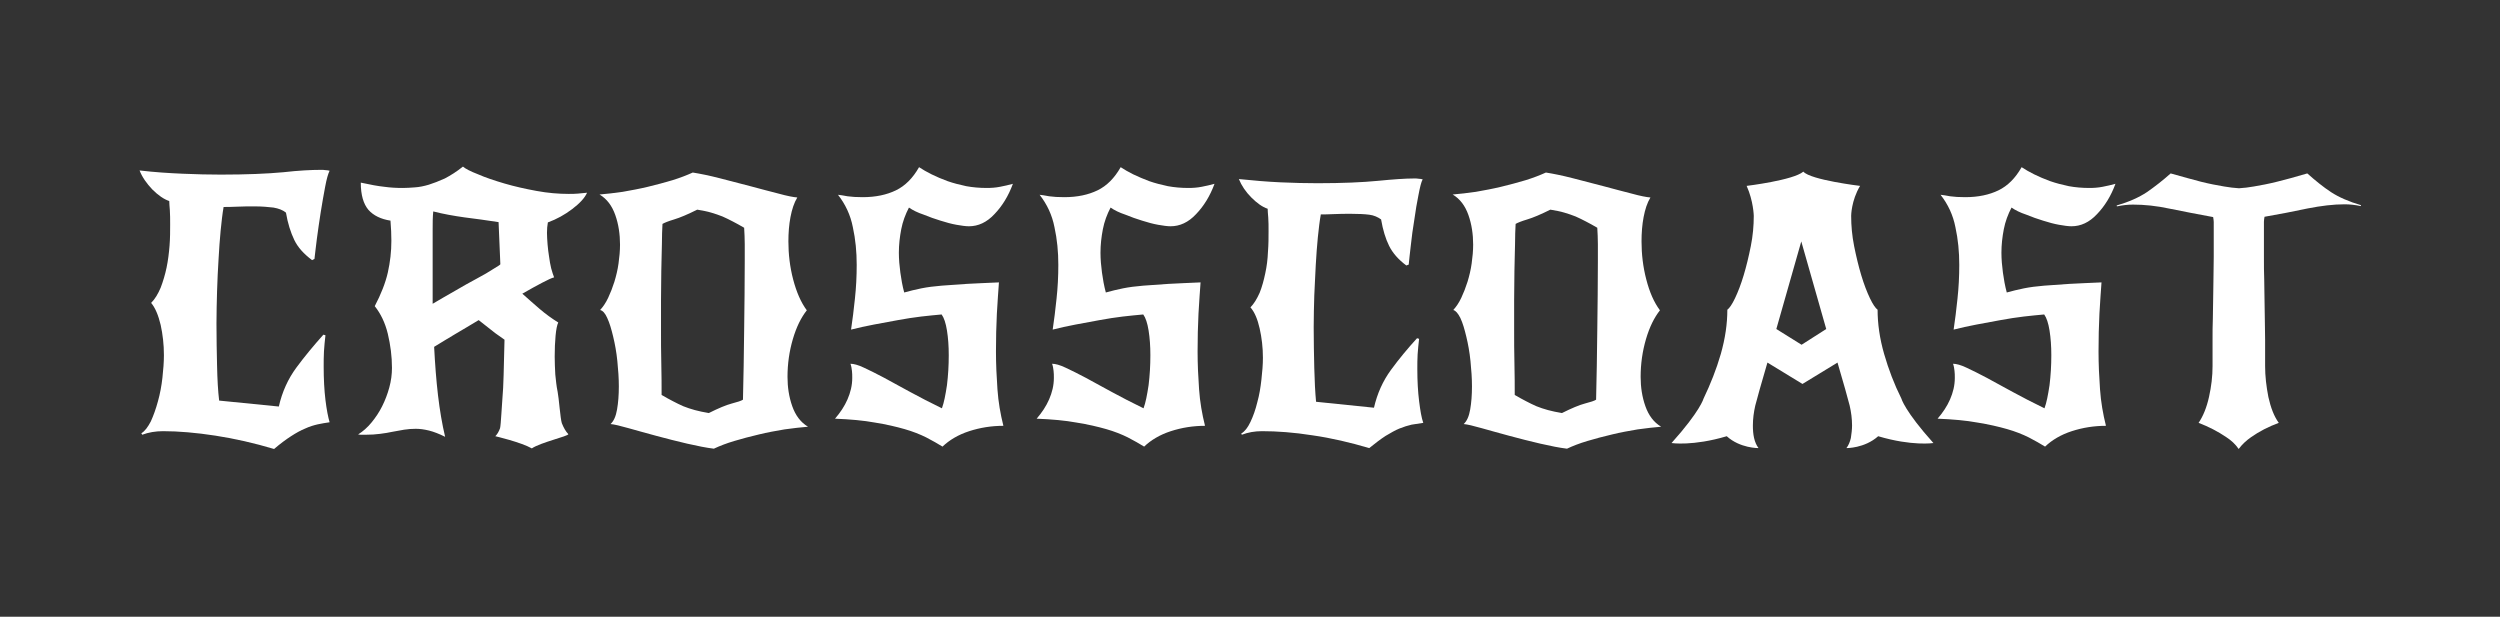 <?xml version="1.0" encoding="utf-8"?>
<!-- Generator: Adobe Illustrator 22.1.0, SVG Export Plug-In . SVG Version: 6.00 Build 0)  -->
<svg version="1.1" id="Layer_1" xmlns="http://www.w3.org/2000/svg" xmlns:xlink="http://www.w3.org/1999/xlink" x="0px" y="0px"
	 viewBox="0 0 841.9 207.7" style="enable-background:new 0 0 841.9 207.7;" xml:space="preserve">
<rect x="0" y="0" width="841.9" height="207.7" fill="#333333" stroke="none"/>
<style type="text/css">
	.st0{fill:#FFFFFF;}
</style>
<g>
	<path class="st0" d="M590.6,72.7c0,3.3-0.3,6.7-1,10.2c-0.7,3.5-1.5,6.8-2.4,9.8c-0.9,3-1.9,5.6-2.9,7.7c-1,2.1-1.9,3.4-2.6,3.9
		c0,4.7-0.7,9.6-2.2,14.9c-1.5,5.2-3.5,10.2-5.8,15c0,0-1.1,4.2-10.8,15c0,0,7.2,1.1,18.6-2.3c4.5,4.1,10.7,4,10.7,4
		c-0.7-0.9-1.2-2.1-1.5-3.4c-0.3-1.3-0.4-2.7-0.4-4.2c0-2.3,0.3-4.5,0.8-6.7c0.6-2.2,1.1-4,1.5-5.5l2.6-9l11.8,7.2l11.8-7.2l2.6,9
		c0.4,1.5,0.9,3.3,1.5,5.5c0.5,2.2,0.8,4.4,0.8,6.7c0,1.4-0.2,2.8-0.4,4.2c-0.3,1.3-0.8,2.5-1.5,3.4c0,0,6.1,0.1,10.7-4
		c11.4,3.4,18.6,2.3,18.6,2.3c-9.7-10.8-10.8-15-10.8-15c-2.4-4.8-4.3-9.8-5.8-15c-1.5-5.2-2.2-10.2-2.2-14.9
		c-0.7-0.5-1.6-1.8-2.6-3.9c-1-2.1-2-4.7-2.9-7.7c-0.9-3-1.7-6.3-2.4-9.8c-0.7-3.5-1-6.9-1-10.2c0,0,0-5.1,3-10.1
		c0,0-16.7-2-19.1-4.8c-3.4,2.9-19.1,4.8-19.1,4.8C590.5,67.7,590.6,72.7,590.6,72.7z M606.7,122.8 M606.7,116.1l-8.5-5.3l8.4-29.5
		V81l0,0.1l0,0l0,0l0-0.1v0.3l8.4,29.5L606.7,116.1z"/>
	<path class="st0" d="M47.6,145.9c1.2-0.7,2.2-2.1,3.2-4c0.9-2,1.7-4.2,2.4-6.8c0.7-2.5,1.2-5.2,1.5-7.9c0.3-2.7,0.5-5.3,0.5-7.6
		c0-3.6-0.4-7-1.1-10.2c-0.8-3.3-1.8-5.7-3.2-7.4c1.3-1.3,2.3-3,3.2-5.1c0.8-2.1,1.5-4.4,2-6.8c0.5-2.4,0.8-4.9,1-7.4
		c0.2-2.5,0.2-4.9,0.2-7.1c0-1.8,0-3.4-0.1-4.8c-0.1-1.3-0.2-2.4-0.2-3.1c-1.8-0.6-3.7-1.9-5.7-3.9c-1.9-2-3.4-4.1-4.3-6.4
		c5.1,0.6,9.9,0.9,14.5,1.1c4.6,0.2,8.9,0.3,12.9,0.3c8.6,0,15.6-0.3,21-0.8c5.3-0.6,9.5-0.8,12.6-0.8c0.6,0,1.2,0,1.7,0.1
		c0.5,0,0.9,0.1,1.3,0.2c-0.5,1-1,2.7-1.5,5.4c-0.5,2.6-1,5.5-1.5,8.6s-0.9,6.1-1.3,9c-0.4,2.9-0.6,5.2-0.8,6.7l-0.8,0.4
		c-2.8-2.1-4.8-4.3-6-6.8c-1.2-2.5-2.2-5.6-2.8-9.2c-1.1-0.9-2.5-1.4-4.2-1.7c-1.7-0.2-3.8-0.4-6.3-0.4c-2.1,0-4,0-6,0.1
		s-3.4,0.1-4.5,0.1c-0.4,2.3-0.7,5-1,8c-0.3,3-0.5,6.2-0.7,9.6c-0.2,3.4-0.4,7-0.5,10.7s-0.2,7.4-0.2,11c0,5,0.1,9.7,0.2,14.2
		s0.3,8.4,0.7,11.7l20.1,2c1.1-4.9,3.1-9.3,5.9-13.1c2.8-3.8,5.9-7.5,9.1-11.1l0.7,0.2c-0.2,1.8-0.4,3.6-0.5,5.4
		c-0.1,1.8-0.1,3.5-0.1,5.2c0,4.1,0.2,7.9,0.6,11.2c0.4,3.3,0.9,5.8,1.4,7.5c-1.3,0.2-2.7,0.4-4,0.7c-1.3,0.3-2.7,0.7-4.2,1.4
		c-1.5,0.6-3.1,1.5-4.8,2.6c-1.7,1.1-3.6,2.5-5.7,4.3c-6.7-2-13.3-3.5-19.8-4.5c-6.5-1-12.4-1.5-17.6-1.5c-2.5,0-4.9,0.4-7,1.2
		L47.6,145.9z"/>
	<path class="st0" d="M179.1,151c-3.7-2.1-12.3-4.1-12.3-4.1c0.7-0.7,1.2-1.6,1.6-2.7c0.3-1.1,0.6-8.1,0.8-10.1
		c0.2-2,0.3-4.6,0.4-7.8c0.1-3.1,0.2-7.1,0.3-11.9c-0.3-0.2-1.3-0.9-3.1-2.2c-1.7-1.3-3.6-2.8-5.6-4.4c-2.7,1.6-5.3,3.2-7.9,4.7
		c-2.6,1.5-4.9,3-7.1,4.3c0.3,5.8,0.7,11.2,1.3,16.3c0.6,5.1,1.4,9.8,2.4,14c-2-1-3.8-1.7-5.4-2.1c-1.6-0.4-3.1-0.6-4.5-0.6
		c-1.3,0-2.6,0.1-3.9,0.3c-1.3,0.2-2.6,0.5-3.9,0.7c-1.3,0.3-2.7,0.5-4.2,0.7c-1.5,0.2-3.1,0.3-4.8,0.3c-0.4,0-0.8,0-1.3,0
		c-0.5,0-0.9,0-1.3-0.1c1.6-1,3.1-2.3,4.5-4c1.4-1.7,2.6-3.5,3.6-5.5c1-2,1.8-4.1,2.4-6.3c0.6-2.2,0.9-4.4,0.9-6.6
		c0-3.9-0.5-7.7-1.4-11.5c-0.9-3.7-2.4-6.8-4.4-9.3c2.1-4,3.6-7.8,4.4-11.3c0.8-3.6,1.2-7.1,1.2-10.7c0-2.1-0.1-4.3-0.3-6.8
		c-3.2-0.5-5.7-1.7-7.4-3.6c-1.7-2-2.6-5-2.6-9.2c3.2,0.7,5.9,1.2,7.9,1.4c2.1,0.3,4.2,0.4,6.3,0.4c1.2,0,2.6-0.1,4-0.2
		c1.5-0.1,3-0.4,4.7-0.9c1.6-0.5,3.4-1.2,5.4-2.1c1.9-1,4-2.3,6.1-4c0.8,0.7,2.5,1.6,5.1,2.6c2.5,1.1,5.5,2.1,8.9,3.1
		c3.4,1,7,1.8,10.8,2.5c3.8,0.7,7.4,1,10.8,1c1.1,0,2.1,0,3.1-0.1c1-0.1,2-0.2,3.1-0.3c-0.8,1.8-2.5,3.6-5,5.5
		c-2.5,1.9-5.2,3.4-8.2,4.5c-0.2,1.1-0.3,2.2-0.3,3.5c0,1.2,0.1,2.5,0.2,3.9c0.1,1.4,0.3,2.8,0.5,4.1c0.2,1.4,0.4,2.7,0.7,3.9
		c0.3,1.2,0.7,2.3,1,3.1c-0.8,0.2-2.1,0.8-4,1.8c-1.9,1-4.1,2.2-6.7,3.7c1.8,1.6,3.7,3.3,5.8,5.1c2.1,1.8,4.2,3.3,6.3,4.6
		c-0.4,0.8-0.7,2.3-0.9,4.4c-0.2,2.1-0.3,4.5-0.3,7.1c0,2,0.1,4,0.2,6c0.2,2,0.4,4,0.8,5.9c0.4,1.9,0.9,9,1.4,10.5
		c0.6,1.5,1.3,2.8,2.2,3.7C191.4,146.9,182,149,179.1,151z M167.9,74.8c-4.1-0.6-8-1.2-11.5-1.6c-3.5-0.5-7-1.1-10.5-2
		c-0.2,1.9-0.2,4-0.2,6.2c0,2.2,0,4.5,0,6.8v9v9.1c2.5-1.5,5-2.9,7.6-4.4c2.6-1.5,5-2.9,7.3-4.1s4.1-2.3,5.5-3.2
		c1.5-0.9,2.3-1.4,2.4-1.6L167.9,74.8z"/>
	<path class="st0" d="M202.1,104.4c1-1.1,1.9-2.4,2.7-4.1c0.8-1.7,1.5-3.5,2.1-5.4c0.6-2,1.1-4,1.4-6.2c0.3-2.1,0.5-4.3,0.5-6.3
		c0-3.5-0.5-6.9-1.6-10c-1.1-3.1-2.8-5.4-5.3-6.9c2.4-0.2,5-0.5,7.8-0.9c2.8-0.5,5.6-1,8.5-1.7c2.8-0.7,5.6-1.4,8.2-2.2
		c2.6-0.8,4.9-1.7,6.9-2.6c2.5,0.4,5.5,1,9,1.9c3.5,0.9,7,1.8,10.4,2.7c3.5,0.9,6.6,1.8,9.5,2.5c2.9,0.8,5,1.2,6.3,1.3
		c-1.1,1.8-1.8,4-2.3,6.6c-0.5,2.6-0.7,5.4-0.7,8.2c0,4.3,0.5,8.6,1.6,12.8s2.6,7.7,4.6,10.4c-1.9,2.4-3.5,5.6-4.7,9.7
		c-1.2,4.1-1.8,8.3-1.8,12.7c0,3.5,0.5,6.8,1.6,9.9c1.1,3.1,2.8,5.4,5.3,6.9c-2.4,0.2-5,0.5-7.9,0.9c-2.9,0.5-5.8,1-8.6,1.7
		c-2.9,0.7-5.7,1.4-8.3,2.2c-2.7,0.8-5,1.7-6.9,2.6c-2.5-0.3-5.5-0.9-9-1.7c-3.5-0.8-6.9-1.7-10.3-2.6c-3.4-0.9-6.5-1.8-9.4-2.6
		c-2.8-0.8-4.9-1.3-6.1-1.4c1.1-1,1.8-2.6,2.2-4.9c0.4-2.3,0.6-4.9,0.6-7.8c0-2.7-0.2-5.5-0.5-8.5c-0.3-3-0.8-5.7-1.4-8.2
		c-0.6-2.5-1.2-4.6-2-6.3C203.8,105.5,203,104.6,202.1,104.4z M222.8,133c1.4,0.8,2.6,1.5,3.8,2.1c1.2,0.6,2.3,1.2,3.5,1.7
		c1.2,0.5,2.5,0.9,3.9,1.3c1.4,0.4,3,0.7,4.7,1c3.2-1.6,5.8-2.7,7.7-3.2c1.9-0.5,3.2-0.9,3.8-1.3c0.2-7.4,0.3-15.3,0.4-23.4
		c0.1-8.2,0.2-15.9,0.2-23.3c0-1.9,0-3.8,0-5.7c0-1.9-0.1-3.7-0.2-5.5c-1.4-0.8-2.6-1.5-3.8-2.1s-2.3-1.2-3.5-1.7
		c-1.2-0.5-2.5-0.9-3.8-1.3c-1.3-0.4-2.9-0.7-4.7-1c-3.2,1.6-5.8,2.7-7.8,3.3c-2,0.6-3.2,1.1-3.9,1.5c-0.1,1.9-0.2,4.2-0.2,7
		c-0.1,2.7-0.1,5.7-0.2,8.8c0,3.1-0.1,6.4-0.1,9.9c0,3.5,0,6.8,0,10.1c0,3.5,0,7.2,0.1,11.2C222.8,126.4,222.8,130,222.8,133z"/>
	<path class="st0" d="M306.1,69.9c-1.2,2.3-2.1,4.7-2.6,7.3c-0.5,2.6-0.8,5.2-0.8,7.9c0,2.2,0.2,4.5,0.5,6.7
		c0.3,2.2,0.7,4.5,1.3,6.7c1.8-0.5,3.8-1,5.8-1.4c2-0.4,4.3-0.7,6.8-0.9c2.5-0.2,5.3-0.4,8.5-0.6c3.1-0.2,6.8-0.3,10.8-0.5
		c-0.2,3.1-0.5,6.6-0.7,10.6c-0.2,4-0.3,8.2-0.3,12.7c0,4.2,0.2,8.5,0.5,12.7c0.3,4.3,1,8.3,2,12.3c-4,0-7.8,0.6-11.5,1.8
		c-3.7,1.2-6.7,3-9,5.2c-1.6-1-3.4-2-5.5-3.1c-2-1-4.5-2-7.3-2.8c-2.8-0.8-6.2-1.6-10-2.2c-3.8-0.7-8.3-1.1-13.4-1.3
		c1.8-2.1,3.2-4.2,4.2-6.5c1-2.3,1.6-4.7,1.6-7.2c0-0.8,0-1.7-0.1-2.4c-0.1-0.8-0.2-1.6-0.5-2.4c1.1,0,2.6,0.4,4.5,1.3
		c1.9,0.9,4.2,2,6.8,3.4c2.6,1.4,5.5,3,8.8,4.8c3.3,1.8,6.8,3.6,10.7,5.5c0.7-1.9,1.2-4.5,1.7-7.8c0.4-3.3,0.6-6.6,0.6-10.1
		c0-3-0.2-5.8-0.6-8.3c-0.4-2.5-1-4.3-1.8-5.4c-2.1,0.2-4.4,0.4-6.9,0.7c-2.5,0.3-5.1,0.7-7.8,1.2c-2.7,0.5-5.4,1-8.1,1.5
		c-2.7,0.5-5.3,1.1-7.7,1.7c0.5-3.2,0.9-6.7,1.3-10.4c0.4-3.7,0.6-7.5,0.6-11.4c0-4.4-0.4-8.6-1.3-12.7c-0.8-4.1-2.5-7.7-5-10.9
		c0.8,0.1,1.8,0.2,3.2,0.5c1.4,0.2,3.1,0.3,5.1,0.3c4.4,0,8.1-0.8,11.2-2.3c3.1-1.5,5.7-4.1,7.8-7.8c1.2,0.8,2.6,1.6,4.2,2.4
		c1.6,0.8,3.5,1.6,5.4,2.3c2,0.7,4,1.2,6.3,1.7c2.2,0.4,4.5,0.6,6.9,0.6c1.5,0,3-0.1,4.5-0.4c1.5-0.3,2.9-0.6,4.3-1
		c-1.5,4.1-3.6,7.5-6.2,10.2c-2.6,2.8-5.5,4.1-8.6,4.1c-1.1,0-2.5-0.2-4.2-0.5c-1.7-0.3-3.5-0.8-5.4-1.4c-1.9-0.6-3.7-1.2-5.6-2
		C309,71.6,307.4,70.8,306.1,69.9z"/>
	<path class="st0" d="M374,69.9c-1.2,2.3-2.1,4.7-2.6,7.3c-0.5,2.6-0.8,5.2-0.8,7.9c0,2.2,0.2,4.5,0.5,6.7c0.3,2.2,0.7,4.5,1.3,6.7
		c1.8-0.5,3.8-1,5.8-1.4c2-0.4,4.3-0.7,6.8-0.9c2.5-0.2,5.3-0.4,8.5-0.6c3.1-0.2,6.8-0.3,10.8-0.5c-0.2,3.1-0.5,6.6-0.7,10.6
		c-0.2,4-0.3,8.2-0.3,12.7c0,4.2,0.2,8.5,0.5,12.7c0.3,4.3,1,8.3,2,12.3c-4,0-7.8,0.6-11.5,1.8c-3.7,1.2-6.7,3-9,5.2
		c-1.6-1-3.4-2-5.5-3.1c-2-1-4.5-2-7.3-2.8c-2.8-0.8-6.2-1.6-10-2.2c-3.8-0.7-8.3-1.1-13.4-1.3c1.8-2.1,3.2-4.2,4.2-6.5
		c1-2.3,1.6-4.7,1.6-7.2c0-0.8,0-1.7-0.1-2.4c-0.1-0.8-0.2-1.6-0.5-2.4c1.1,0,2.6,0.4,4.5,1.3c1.9,0.9,4.2,2,6.8,3.4
		c2.6,1.4,5.5,3,8.8,4.8c3.3,1.8,6.8,3.6,10.7,5.5c0.7-1.9,1.2-4.5,1.7-7.8c0.4-3.3,0.6-6.6,0.6-10.1c0-3-0.2-5.8-0.6-8.3
		c-0.4-2.5-1-4.3-1.8-5.4c-2.1,0.2-4.4,0.4-6.9,0.7c-2.5,0.3-5.1,0.7-7.8,1.2c-2.7,0.5-5.4,1-8.1,1.5c-2.7,0.5-5.3,1.1-7.7,1.7
		c0.5-3.2,0.9-6.7,1.3-10.4c0.4-3.7,0.6-7.5,0.6-11.4c0-4.4-0.4-8.6-1.3-12.7c-0.8-4.1-2.5-7.7-5-10.9c0.8,0.1,1.8,0.2,3.2,0.5
		c1.4,0.2,3.1,0.3,5.1,0.3c4.4,0,8.1-0.8,11.2-2.3c3.1-1.5,5.7-4.1,7.8-7.8c1.2,0.8,2.6,1.6,4.2,2.4c1.7,0.8,3.5,1.6,5.4,2.3
		c2,0.7,4,1.2,6.3,1.7c2.2,0.4,4.5,0.6,6.9,0.6c1.5,0,3-0.1,4.5-0.4c1.5-0.3,2.9-0.6,4.3-1c-1.5,4.1-3.6,7.5-6.2,10.2
		c-2.6,2.8-5.5,4.1-8.6,4.1c-1.1,0-2.5-0.2-4.2-0.5c-1.7-0.3-3.5-0.8-5.4-1.4c-1.9-0.6-3.7-1.2-5.6-2
		C376.9,71.6,375.3,70.8,374,69.9z"/>
	<path class="st0" d="M418,146c1.2-0.7,2.2-2,3.1-3.9c0.9-1.9,1.7-4.1,2.3-6.6c0.7-2.5,1.1-5,1.4-7.7c0.3-2.6,0.5-5.1,0.5-7.3
		c0-3.5-0.4-6.8-1.1-9.9c-0.7-3.1-1.7-5.5-3.1-7.1c1.2-1.2,2.2-2.9,3.1-4.9c0.8-2,1.4-4.2,1.9-6.6c0.5-2.3,0.8-4.7,0.9-7.2
		c0.2-2.5,0.2-4.8,0.2-6.9c0-1.8,0-3.3-0.1-4.6c-0.1-1.3-0.2-2.3-0.2-3c-1.8-0.6-3.6-1.9-5.5-3.8c-1.9-1.9-3.3-4-4.2-6.2
		c4.9,0.5,9.6,0.9,14,1.1c4.4,0.2,8.6,0.3,12.5,0.3c8.4,0,15.1-0.3,20.3-0.8c5.1-0.5,9.2-0.8,12.2-0.8c0.6,0,1.2,0,1.6,0.1
		c0.5,0,0.9,0.1,1.3,0.2c-0.5,0.9-0.9,2.6-1.4,5.2c-0.5,2.5-1,5.3-1.4,8.3c-0.5,3-0.9,5.9-1.2,8.8c-0.3,2.8-0.6,5-0.7,6.4l-0.8,0.3
		c-2.7-2-4.6-4.2-5.8-6.6c-1.2-2.4-2.1-5.4-2.7-8.9c-1.1-0.8-2.4-1.4-4-1.6c-1.6-0.2-3.6-0.3-6.1-0.3c-2,0-3.9,0-5.8,0.1
		c-1.8,0.1-3.3,0.1-4.4,0.1c-0.4,2.2-0.7,4.8-1,7.7c-0.3,2.9-0.5,6-0.7,9.3c-0.2,3.3-0.3,6.7-0.5,10.3c-0.1,3.6-0.2,7.1-0.2,10.7
		c0,4.8,0.1,9.4,0.2,13.8c0.1,4.3,0.3,8.1,0.6,11.3l19.5,2c1.1-4.8,3-9,5.7-12.7c2.7-3.7,5.7-7.3,8.8-10.7l0.7,0.2
		c-0.2,1.8-0.4,3.5-0.5,5.2c-0.1,1.7-0.1,3.4-0.1,5c0,4,0.2,7.6,0.6,10.8c0.4,3.2,0.8,5.6,1.4,7.3c-1.3,0.2-2.6,0.4-3.9,0.6
		c-1.3,0.3-2.6,0.7-4.1,1.3c-1.5,0.6-3,1.5-4.7,2.5c-1.7,1.1-3.5,2.5-5.5,4.1c-6.4-1.9-12.8-3.4-19.1-4.3c-6.3-1-12-1.4-17-1.4
		c-2.5,0-4.7,0.4-6.8,1.2L418,146z"/>
	<path class="st0" d="M489.4,104.4c1-1.1,1.9-2.4,2.7-4.1c0.8-1.7,1.5-3.5,2.1-5.4c0.6-2,1.1-4,1.4-6.2c0.3-2.1,0.5-4.3,0.5-6.3
		c0-3.5-0.5-6.9-1.6-10c-1.1-3.1-2.8-5.4-5.3-6.9c2.4-0.2,5-0.5,7.8-0.9c2.8-0.5,5.6-1,8.5-1.7c2.8-0.7,5.6-1.4,8.2-2.2
		c2.6-0.8,4.9-1.7,6.9-2.6c2.5,0.4,5.5,1,9,1.9c3.5,0.9,7,1.8,10.4,2.7c3.5,0.9,6.6,1.8,9.5,2.5c2.9,0.8,5,1.2,6.3,1.3
		c-1.1,1.8-1.8,4-2.3,6.6c-0.5,2.6-0.7,5.4-0.7,8.2c0,4.3,0.5,8.6,1.6,12.8c1.1,4.3,2.6,7.7,4.6,10.4c-1.9,2.4-3.5,5.6-4.7,9.7
		c-1.2,4.1-1.8,8.3-1.8,12.7c0,3.5,0.5,6.8,1.6,9.9c1.1,3.1,2.8,5.4,5.3,6.9c-2.4,0.2-5,0.5-7.9,0.9c-2.9,0.5-5.8,1-8.6,1.7
		c-2.9,0.7-5.7,1.4-8.3,2.2c-2.7,0.8-5,1.7-6.9,2.6c-2.5-0.3-5.5-0.9-9-1.7c-3.5-0.8-6.9-1.7-10.3-2.6c-3.4-0.9-6.5-1.8-9.4-2.6
		c-2.8-0.8-4.9-1.3-6.1-1.4c1.1-1,1.8-2.6,2.2-4.9c0.4-2.3,0.6-4.9,0.6-7.8c0-2.7-0.2-5.5-0.5-8.5c-0.3-3-0.8-5.7-1.4-8.2
		c-0.6-2.5-1.2-4.6-2-6.3C491,105.5,490.2,104.6,489.4,104.4z M510.1,133c1.4,0.8,2.6,1.5,3.8,2.1c1.2,0.6,2.3,1.2,3.5,1.7
		c1.2,0.5,2.5,0.9,3.9,1.3c1.4,0.4,3,0.7,4.7,1c3.2-1.6,5.8-2.7,7.7-3.2c1.9-0.5,3.2-0.9,3.8-1.3c0.2-7.4,0.3-15.3,0.4-23.4
		c0.1-8.2,0.2-15.9,0.2-23.3c0-1.9,0-3.8,0-5.7c0-1.9-0.1-3.7-0.2-5.5c-1.4-0.8-2.6-1.5-3.8-2.1c-1.2-0.6-2.3-1.2-3.5-1.7
		c-1.2-0.5-2.5-0.9-3.8-1.3c-1.3-0.4-2.9-0.7-4.7-1c-3.2,1.6-5.8,2.7-7.8,3.3c-2,0.6-3.2,1.1-3.9,1.5c-0.1,1.9-0.2,4.2-0.2,7
		c-0.1,2.7-0.1,5.7-0.2,8.8c0,3.1-0.1,6.4-0.1,9.9c0,3.5,0,6.8,0,10.1c0,3.5,0,7.2,0.1,11.2C510.1,126.4,510.1,130,510.1,133z"/>
	<path class="st0" d="M677.4,69.9c-1.2,2.3-2.1,4.7-2.6,7.3c-0.5,2.6-0.8,5.2-0.8,7.9c0,2.2,0.2,4.5,0.5,6.7
		c0.3,2.2,0.7,4.5,1.3,6.7c1.8-0.5,3.8-1,5.8-1.4c2-0.4,4.3-0.7,6.8-0.9c2.5-0.2,5.3-0.4,8.5-0.6c3.1-0.2,6.8-0.3,10.8-0.5
		c-0.2,3.1-0.5,6.6-0.7,10.6c-0.2,4-0.3,8.2-0.3,12.7c0,4.2,0.2,8.5,0.5,12.7c0.3,4.3,1,8.3,2,12.3c-4,0-7.8,0.6-11.5,1.8
		c-3.7,1.2-6.7,3-9,5.2c-1.6-1-3.4-2-5.5-3.1c-2-1-4.5-2-7.3-2.8c-2.8-0.8-6.2-1.6-10-2.2c-3.8-0.7-8.3-1.1-13.4-1.3
		c1.8-2.1,3.2-4.2,4.2-6.5c1-2.3,1.6-4.7,1.6-7.2c0-0.8,0-1.7-0.1-2.4c-0.1-0.8-0.2-1.6-0.5-2.4c1.1,0,2.6,0.4,4.5,1.3
		c1.9,0.9,4.2,2,6.8,3.4c2.6,1.4,5.5,3,8.8,4.8c3.3,1.8,6.8,3.6,10.7,5.5c0.7-1.9,1.2-4.5,1.7-7.8c0.4-3.3,0.6-6.6,0.6-10.1
		c0-3-0.2-5.8-0.6-8.3c-0.4-2.5-1-4.3-1.8-5.4c-2.1,0.2-4.4,0.4-6.9,0.7c-2.5,0.3-5.1,0.7-7.8,1.2c-2.7,0.5-5.4,1-8.1,1.5
		c-2.7,0.5-5.3,1.1-7.7,1.7c0.5-3.2,0.9-6.7,1.3-10.4c0.4-3.7,0.6-7.5,0.6-11.4c0-4.4-0.4-8.6-1.3-12.7c-0.8-4.1-2.5-7.7-5-10.9
		c0.8,0.1,1.8,0.2,3.2,0.5c1.4,0.2,3.1,0.3,5.1,0.3c4.4,0,8.1-0.8,11.2-2.3c3.1-1.5,5.7-4.1,7.8-7.8c1.2,0.8,2.6,1.6,4.2,2.4
		c1.6,0.8,3.5,1.6,5.4,2.3c2,0.7,4,1.2,6.3,1.7c2.2,0.4,4.5,0.6,6.9,0.6c1.5,0,3-0.1,4.5-0.4c1.5-0.3,2.9-0.6,4.3-1
		c-1.5,4.1-3.6,7.5-6.2,10.2c-2.6,2.8-5.5,4.1-8.6,4.1c-1.1,0-2.5-0.2-4.2-0.5c-1.7-0.3-3.5-0.8-5.4-1.4c-1.9-0.6-3.7-1.2-5.6-2
		C680.3,71.6,678.7,70.8,677.4,69.9z"/>
	<path class="st0" d="M795.1,69.1l-0.1,0.3c-1.9-0.4-3.7-0.6-5.4-0.6c-3.8,0-7.9,0.5-12.5,1.4c-4.6,1-9.4,1.9-14.5,2.8
		c-0.1,0.6-0.2,1.2-0.2,1.7v11.7c0,2.9,0,5.5,0.1,7.8c0,2.4,0.1,4.6,0.1,6.7c0,2.1,0.1,4.2,0.1,6.4c0,2.2,0.1,4.6,0.1,7.2v8.8
		c0,3.4,0.4,6.8,1.1,10.4c0.8,3.6,1.9,6.5,3.5,8.7c-3.5,1.3-6.6,2.9-9.3,4.8c-1.6,1.1-3.1,2.5-4.2,4c-1.1-1.6-2.5-2.9-4.2-4
		c-2.8-1.9-5.9-3.5-9.3-4.8c1.5-2.2,2.7-5.1,3.5-8.7c0.8-3.6,1.2-7,1.2-10.4v-8.8c0-2.6,0-5,0.1-7.2c0-2.2,0.1-4.4,0.1-6.4
		c0-2.1,0.1-4.3,0.1-6.7c0-2.4,0.1-5,0.1-7.8V74.8c0-0.5-0.1-1.1-0.2-1.7c-5.1-0.9-9.9-1.9-14.5-2.8c-4.6-1-8.7-1.4-12.5-1.4
		c-1.7,0-3.5,0.2-5.4,0.6l-0.1-0.3c4.1-1.2,7.5-2.7,10.2-4.5c2.6-1.8,5.3-3.9,8-6.3c4,1.1,7.4,2.1,10.2,2.8c2.8,0.7,5.4,1.2,7.8,1.6
		c1.7,0.3,3.4,0.5,5,0.6c1.7-0.1,3.3-0.3,5-0.6c2.4-0.4,5-0.9,7.8-1.6c2.8-0.7,6.2-1.6,10.2-2.8c2.7,2.4,5.4,4.6,8,6.3
		C787.6,66.4,791,67.9,795.1,69.1z"/>
</g>
</svg>
